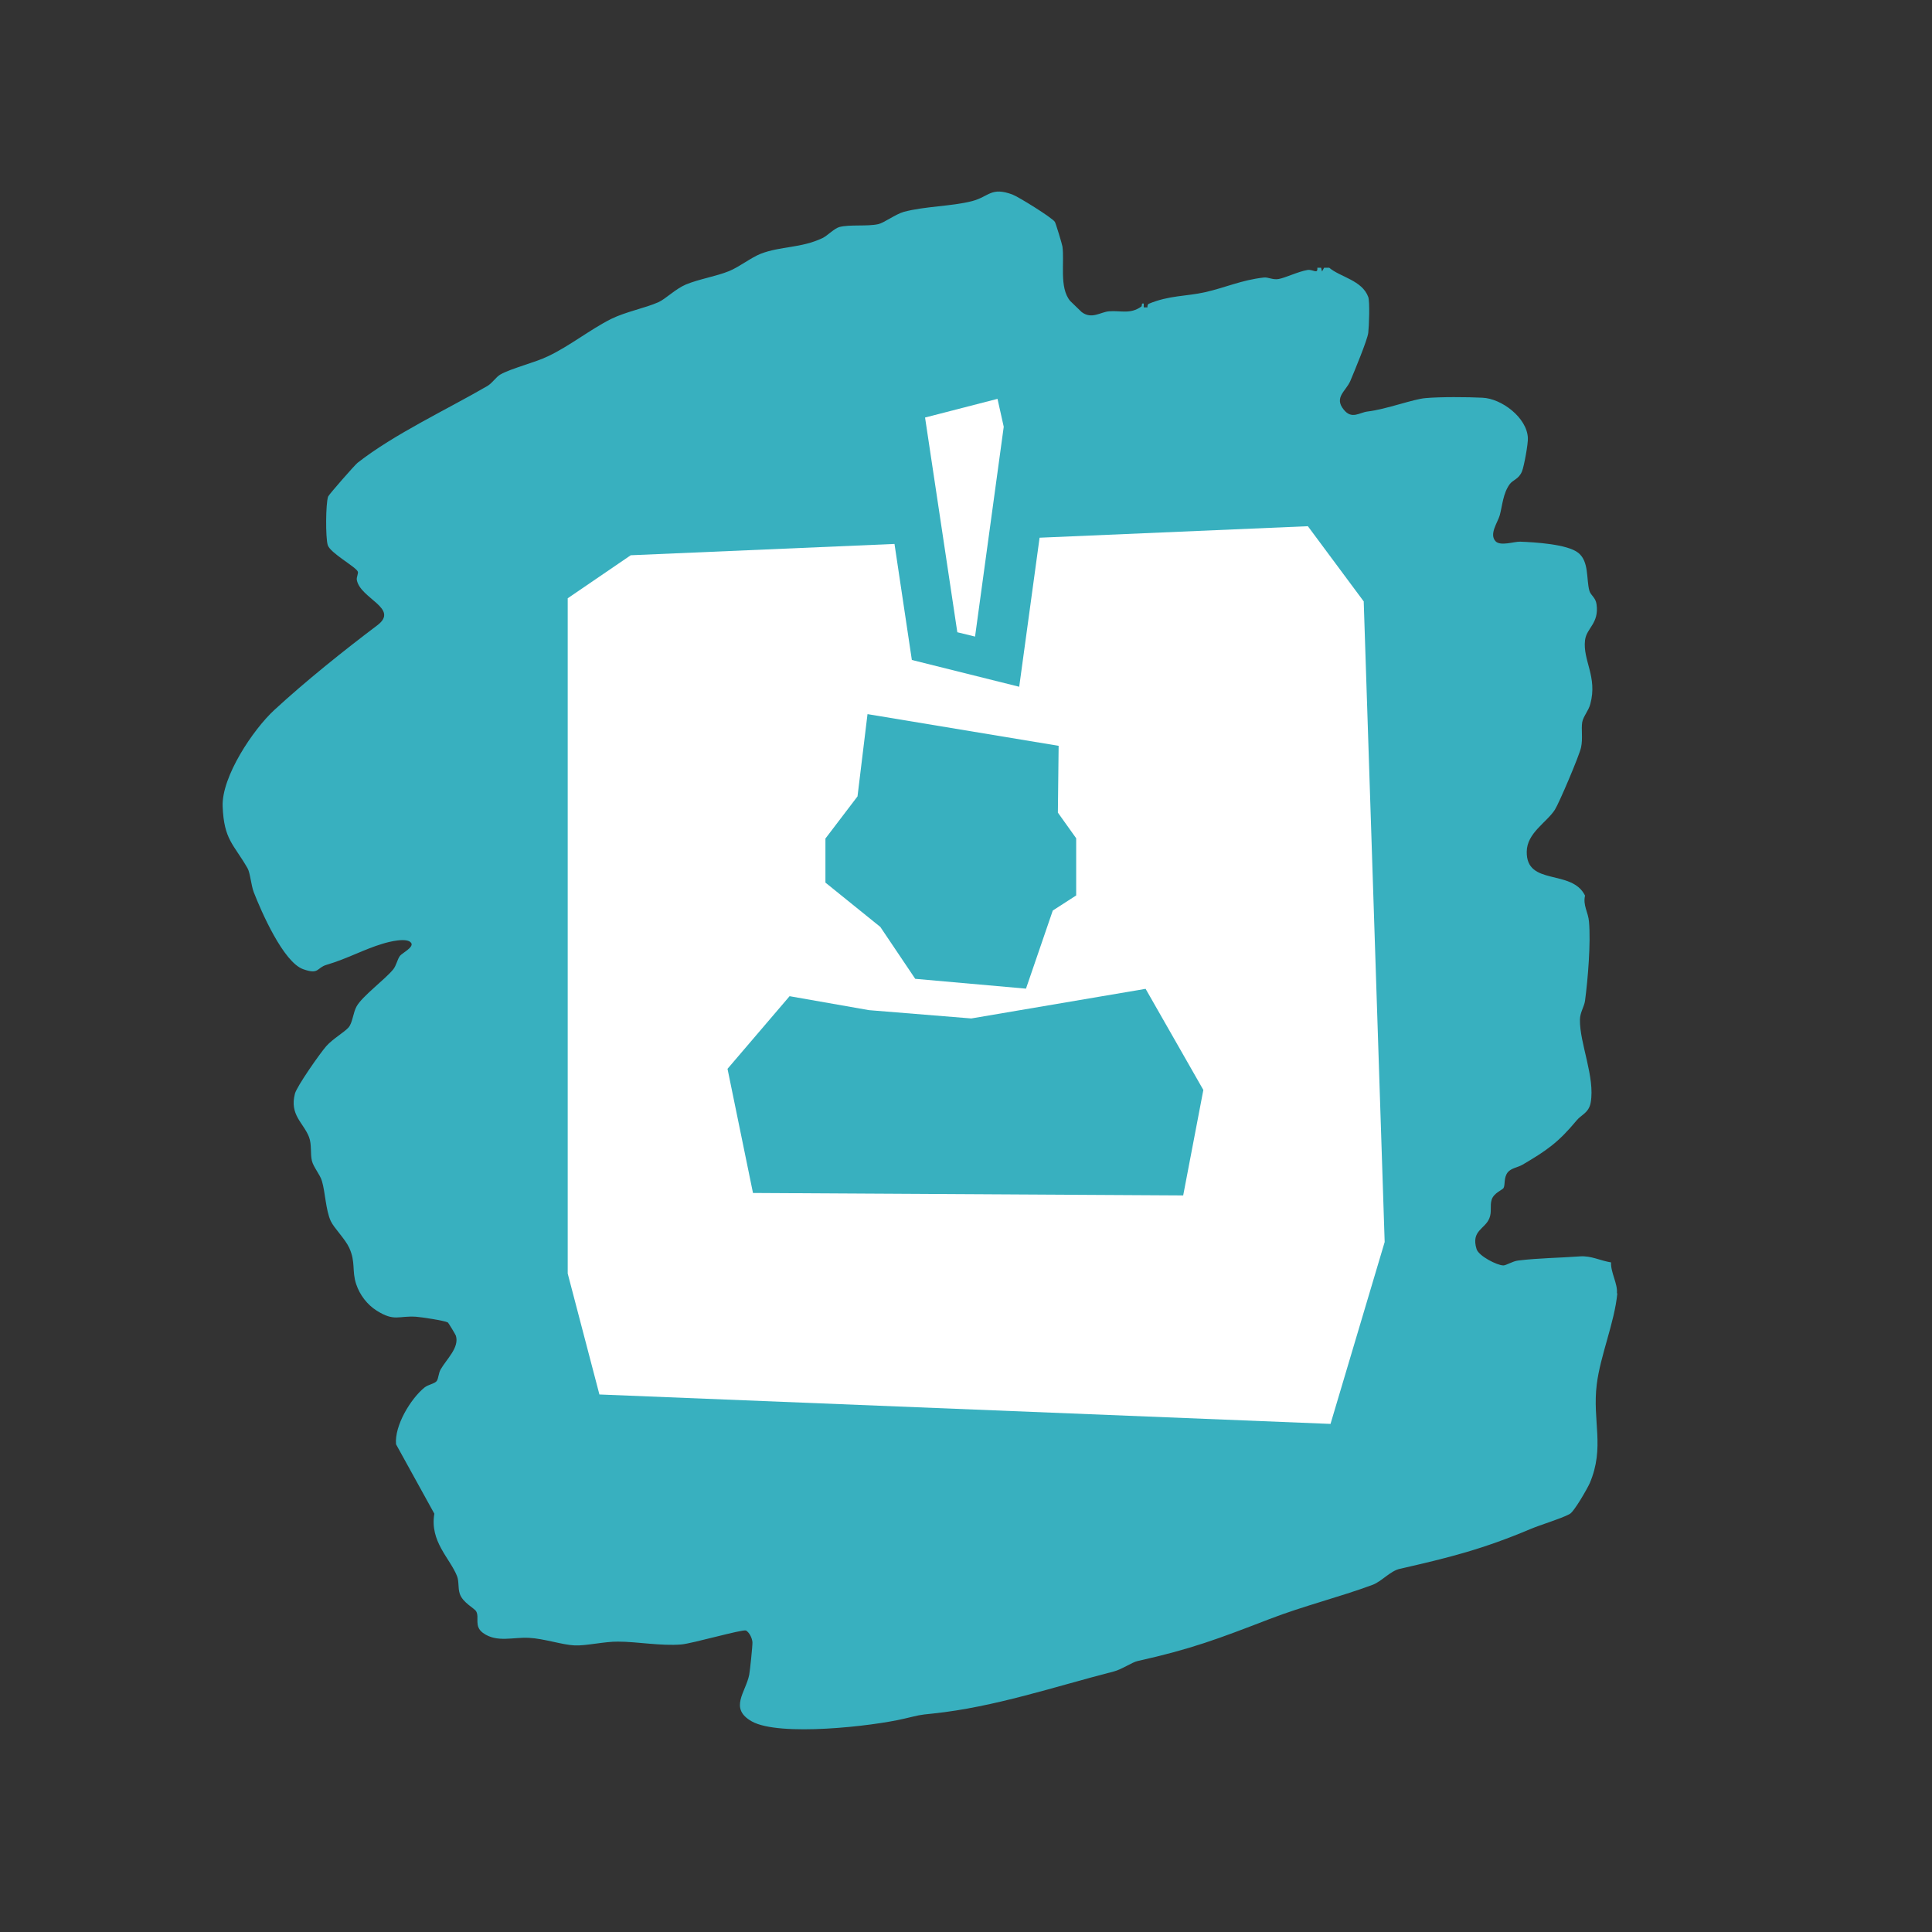 <?xml version="1.0" encoding="UTF-8"?>
<svg xmlns="http://www.w3.org/2000/svg" version="1.1" viewBox="0 0 1024 1024">
  <rect x="0" y="0" width="1024" height="1024" fill="#333333" stroke="none"/>
  <!-- Generator: Adobe Illustrator 29.5.1, SVG Export Plug-In . SVG Version: 2.1.0 Build 141)  -->
  <g id="Layer_1">
    <path d="M857,685.4c.5-4.9-3.4-11.1-3.1-16.3-5.7-.9-10.5-3.6-16.4-3.2-10.8.8-22,.9-32.8,2.2-2.9.3-6.6,2.7-7.9,2.6-3.3,0-13.1-5-14.2-8.7-3-9.8,4.5-10.5,6.8-16.3,1.4-3.4.2-6.5,1.2-9.8,1.1-3.6,5.7-5.2,6.3-6.2,1-1.8,0-5.4,2.2-8.3,1.8-2.3,5.6-2.7,7.9-4.1,12.6-7.4,18.9-11.7,28.6-23.4,2.5-3.1,6.5-4,7.5-9.5,2.4-13.5-5.9-31.5-5.7-43.9,0-3.8,2.3-7,2.7-10.1,1.5-11.3,3.1-30.6,2.1-41.9-.4-5-3.3-8.6-2.1-13.8-7-14.3-31.2-4.9-30.9-23.3.1-9.9,10.5-15.4,14.9-22.2,2.2-3.4,13.1-29,13.9-33.1,1-4.7,0-9.6.6-13.3.6-3.2,3.4-6.1,4.3-9.7,3.9-14.4-4.1-23.1-2.8-33.8.8-6.5,7.5-8.8,6.1-19-.5-3.7-3.1-4.7-3.8-7.2-1.7-6.2-.1-15.5-5.9-20.1-5.8-4.6-23-5.6-30.8-5.9-3.1-.1-10.4,2.5-13-.2-3.6-3.8,1.2-10.1,2.2-13.8,1.4-5.1,1.7-11.6,5.3-16.5,1.7-2.3,4.8-2.6,6.5-6.8,1.1-2.7,3.3-14.8,3.1-17.7-.5-10.8-14-20.9-24.1-21.3-7.9-.4-22.4-.5-30.1.2-6.5.5-20.7,5.9-30.7,7.1-4.4.5-8.4,4.4-12.7-1-5.3-6.5,1.2-9.8,3.5-15.2,1.9-4.5,9.1-21.8,9.5-25.5.4-3.3.9-16.4,0-19-3.3-8.9-14.8-10.5-20.7-15.5h-2.7s-1.1,2-1.1,2l-.5-2h-2c.4,3.7-2.4.7-5.2,1.2-4.9.8-11.8,4.2-15.4,4.8-3.1.5-5.5-1.1-7.8-.8-11.7,1.3-20.5,5.4-31.2,7.8-9.8,2.2-18.9,1.6-29.7,6.1-.7.3-.8,1.3-.7,1.9h-2s0-2,0-2c-1.5-.4-.7,1.2-1.3,1.6-5.9,4.2-10.9,2-17.1,2.5-4.6.4-9.2,4.4-14.5.4-.3-.3-5.8-5.6-6.1-5.9-5.9-7.1-2.9-20.5-4.1-28.9-.2-1.3-3.5-12.2-4-13-1.4-2.2-19.3-13.3-22.5-14.5-11.4-4.2-12.3,1.1-21.4,3.5-10.9,2.8-25.1,2.7-36.2,5.7-4.3,1.2-10.6,5.9-13.5,6.5-5.8,1.3-15,.1-20.5,1.5-2.8.7-6.5,4.7-9.1,5.9-11.4,5.4-22.1,4.2-32.7,8.3-5.1,2-11.4,7-16.8,9.2-6.9,2.8-15.9,4.2-22.9,7.1-5.6,2.4-10.6,7.6-14.6,9.4-7,3.1-17.2,5-25.1,8.9-11.1,5.6-21.9,14.3-33.3,19.7-7,3.4-19.5,6.4-25.3,9.7-2.3,1.3-4.1,4.4-6.9,6.1-21.7,12.6-49.4,25.5-68.8,40.7-1.5,1.2-15.2,16.8-15.6,17.9-1.3,3.8-1.4,21.7-.2,25.7,1.3,4.2,14.7,11.4,15.9,14,.5.9-.7,2.9-.5,4.4,1.7,10,22.8,15.1,10.9,24.1-17.9,13.5-38,29.6-54.6,44.9-11.3,10.4-28,35.4-27.4,51.1.7,17.8,5.8,19.9,13.2,32.8,1.4,2.4,1.9,9.1,3.3,12.7,4,10.3,15.7,37.1,26.2,40.8,8.5,3,7-.7,12.3-2.3,11.2-3.3,20-8.3,29.8-11.2,3.2-1,13.3-3.6,15.2-.3,1.3,2.2-5,5.4-6,6.7-1.4,1.8-1.9,5.1-3.6,7.2-4.3,5.3-16.4,14.2-19.4,19.6-1.9,3.4-2.1,8.7-4.3,11.2-2.2,2.5-8.3,6-11.7,9.8-3.3,3.7-15.7,21.4-16.7,25.3-2.9,11.3,4.5,15.3,7.5,23,1.5,4,.6,8.8,1.5,12.5.8,3.4,4.3,7.3,5.3,10.7,1.8,5.9,2,15.4,4.7,21.3,1.8,3.8,7.6,9.4,9.8,14.2,3.5,7.7,1.3,12.2,3.7,19.3,1.9,5.7,5.9,10.9,10.9,14,9.4,5.9,11.4,2.6,20.8,3.2,2.8.2,14.8,2,16.8,3,.4.2,4.2,6.6,4.3,7,2,6.3-4.9,12.4-8.1,18-1.1,2-1.1,4.7-2,6-1,1.5-4.5,1.9-6.5,3.5-7.4,6-16,20.3-15.1,30.1l20.3,36.8c-2.5,14.7,8.2,23.5,12,33,1.2,3.1.4,6.1,1.5,9.5,1.6,4.7,7.8,7.6,8.7,9.3,1.8,3.3-1.3,7.8,3.6,11.4,7.3,5.3,16.1,2.1,24.4,2.6,8,.4,17.5,3.7,24.1,4,6,.3,16-2.1,23-2,10.3,0,22.7,2.4,33.6,1.5,5.9-.5,32.2-8.1,34.3-7.4,1.9,1.2,3.2,4,3.4,6.2.1,1.7-1.3,15.1-1.7,17.2-1.8,9.3-10.9,17.9,1.4,24.8,14.5,8.1,63.7,2.6,80.9-1.5,7.9-1.8,7-1.9,15.2-2.7,32.5-3.4,64.6-14.3,95.8-22.3,4.2-1.1,9.7-4.9,12.5-5.5,28.7-6.4,42.8-11.8,69.8-22.2,18.1-7,37.3-11.7,54.8-18.2,4.8-1.8,9.4-7.4,14.5-8.5,26.4-6,44.1-10.5,69-21,5.9-2.5,16-5.4,20.9-8,2.4-1.2,9.4-13.5,10.7-16.4,8.1-19.1,1.3-32.9,3.7-52.3,1.9-15.4,9.4-32.7,10.9-48.2Z" style="fill: #38b0bf;"/>
  </g>
  <g id="Layer_2">
    <path d="M722.9,318.9l-29.7-40-142.2,6.1-10.8,79-56.9-14.2-9.2-61.5-139.8,6-33.4,22.8v357.9l16.8,64.1,387.5,15.6,28.7-96.4-11.1-339.4ZM437.6,444.3l16.9-22.2,5.3-43.6,101.3,16.8-.4,35.4,9.7,13.6v30.3l-12.4,8-14.2,41.4-58.7-5.2-18.5-27.5-29.1-23.5v-23.5ZM627,633.6l-227.9-1.3-13.5-65.8,32.9-38.5,42.1,7.4,54.2,4.4,92.4-15.7,30.6,53.6-10.7,56Z" style="fill: #fff;"/>
    <polygon points="507.4 335.1 490.3 221.3 528.7 211.4 532 226.2 516.8 337.4 507.4 335.1" style="fill: #fff;"/>
  </g>
</svg>